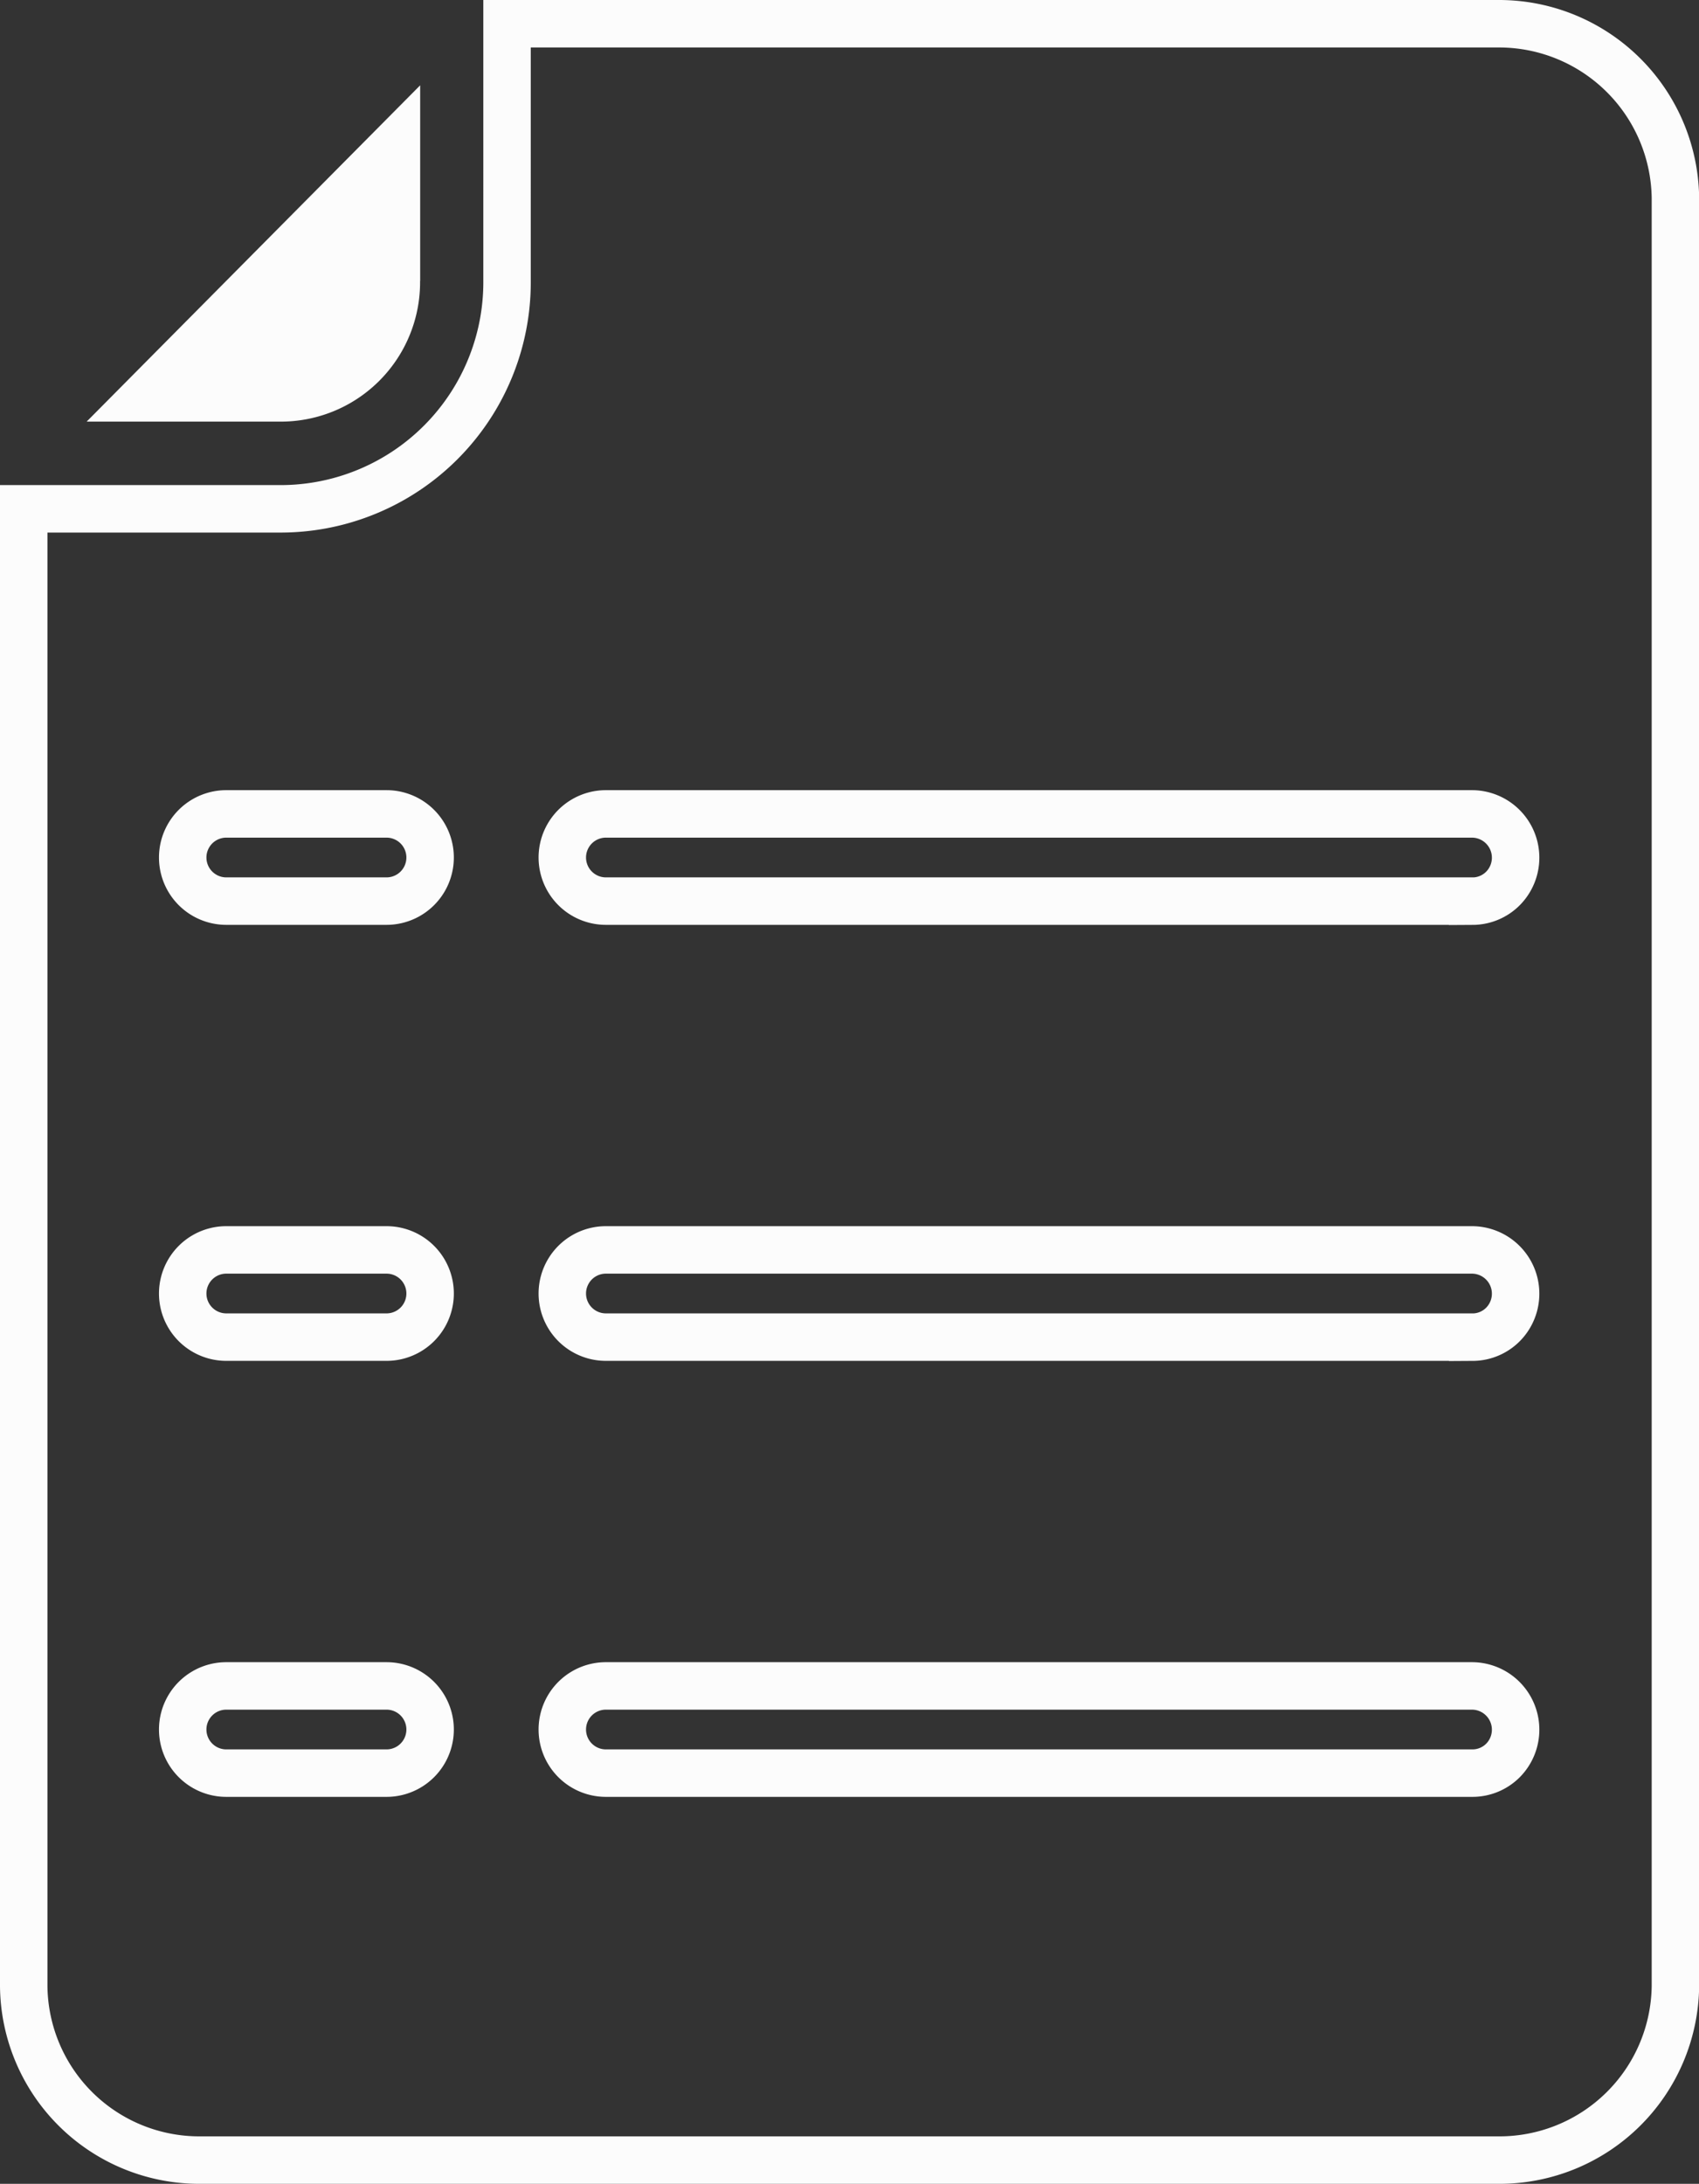 <svg xmlns="http://www.w3.org/2000/svg" width="35.806" height="46" viewBox="0 0 35.806 46"><rect x="0" y="0" width="35.806" height="46" fill="#333333" stroke="none"/><defs><style>.a{fill:#fcfcfc;}.b{fill:none;stroke:#fcfcfc;}</style></defs><g transform="translate(0.5 0.5)"><path class="a" d="M18.629,15.422V11.3L11.6,18.384h4.074a2.935,2.935,0,0,0,2.953-2.962Zm0,0" transform="translate(-10.274 -10.003)"/><path class="b" d="M31.086,0h-20.9V5.418a4.774,4.774,0,0,1-4.784,4.8H0V41.338A3.7,3.7,0,0,0,3.708,45H31.1a3.709,3.709,0,0,0,3.709-3.662V3.662A3.719,3.719,0,0,0,31.086,0ZM7.646,36.849H4.269a.918.918,0,0,1,0-1.837H7.646a.918.918,0,0,1,0,1.837Zm0-9.184H4.269a.918.918,0,0,1,0-1.837H7.646a.918.918,0,0,1,0,1.837Zm0-9.184H4.269a.918.918,0,0,1,0-1.837H7.646a.918.918,0,0,1,0,1.837ZM30.536,36.849H12.269a.918.918,0,0,1,0-1.837H30.525a.922.922,0,0,1,.654,1.566A.908.908,0,0,1,30.536,36.849Zm0-9.184H12.269a.918.918,0,0,1,0-1.837H30.525a.922.922,0,0,1,.654,1.566A.908.908,0,0,1,30.536,27.666Zm0-9.184H12.269a.918.918,0,0,1,0-1.837H30.525a.922.922,0,0,1,.654,1.566A.908.908,0,0,1,30.536,18.482Zm0,0"/></g></svg>